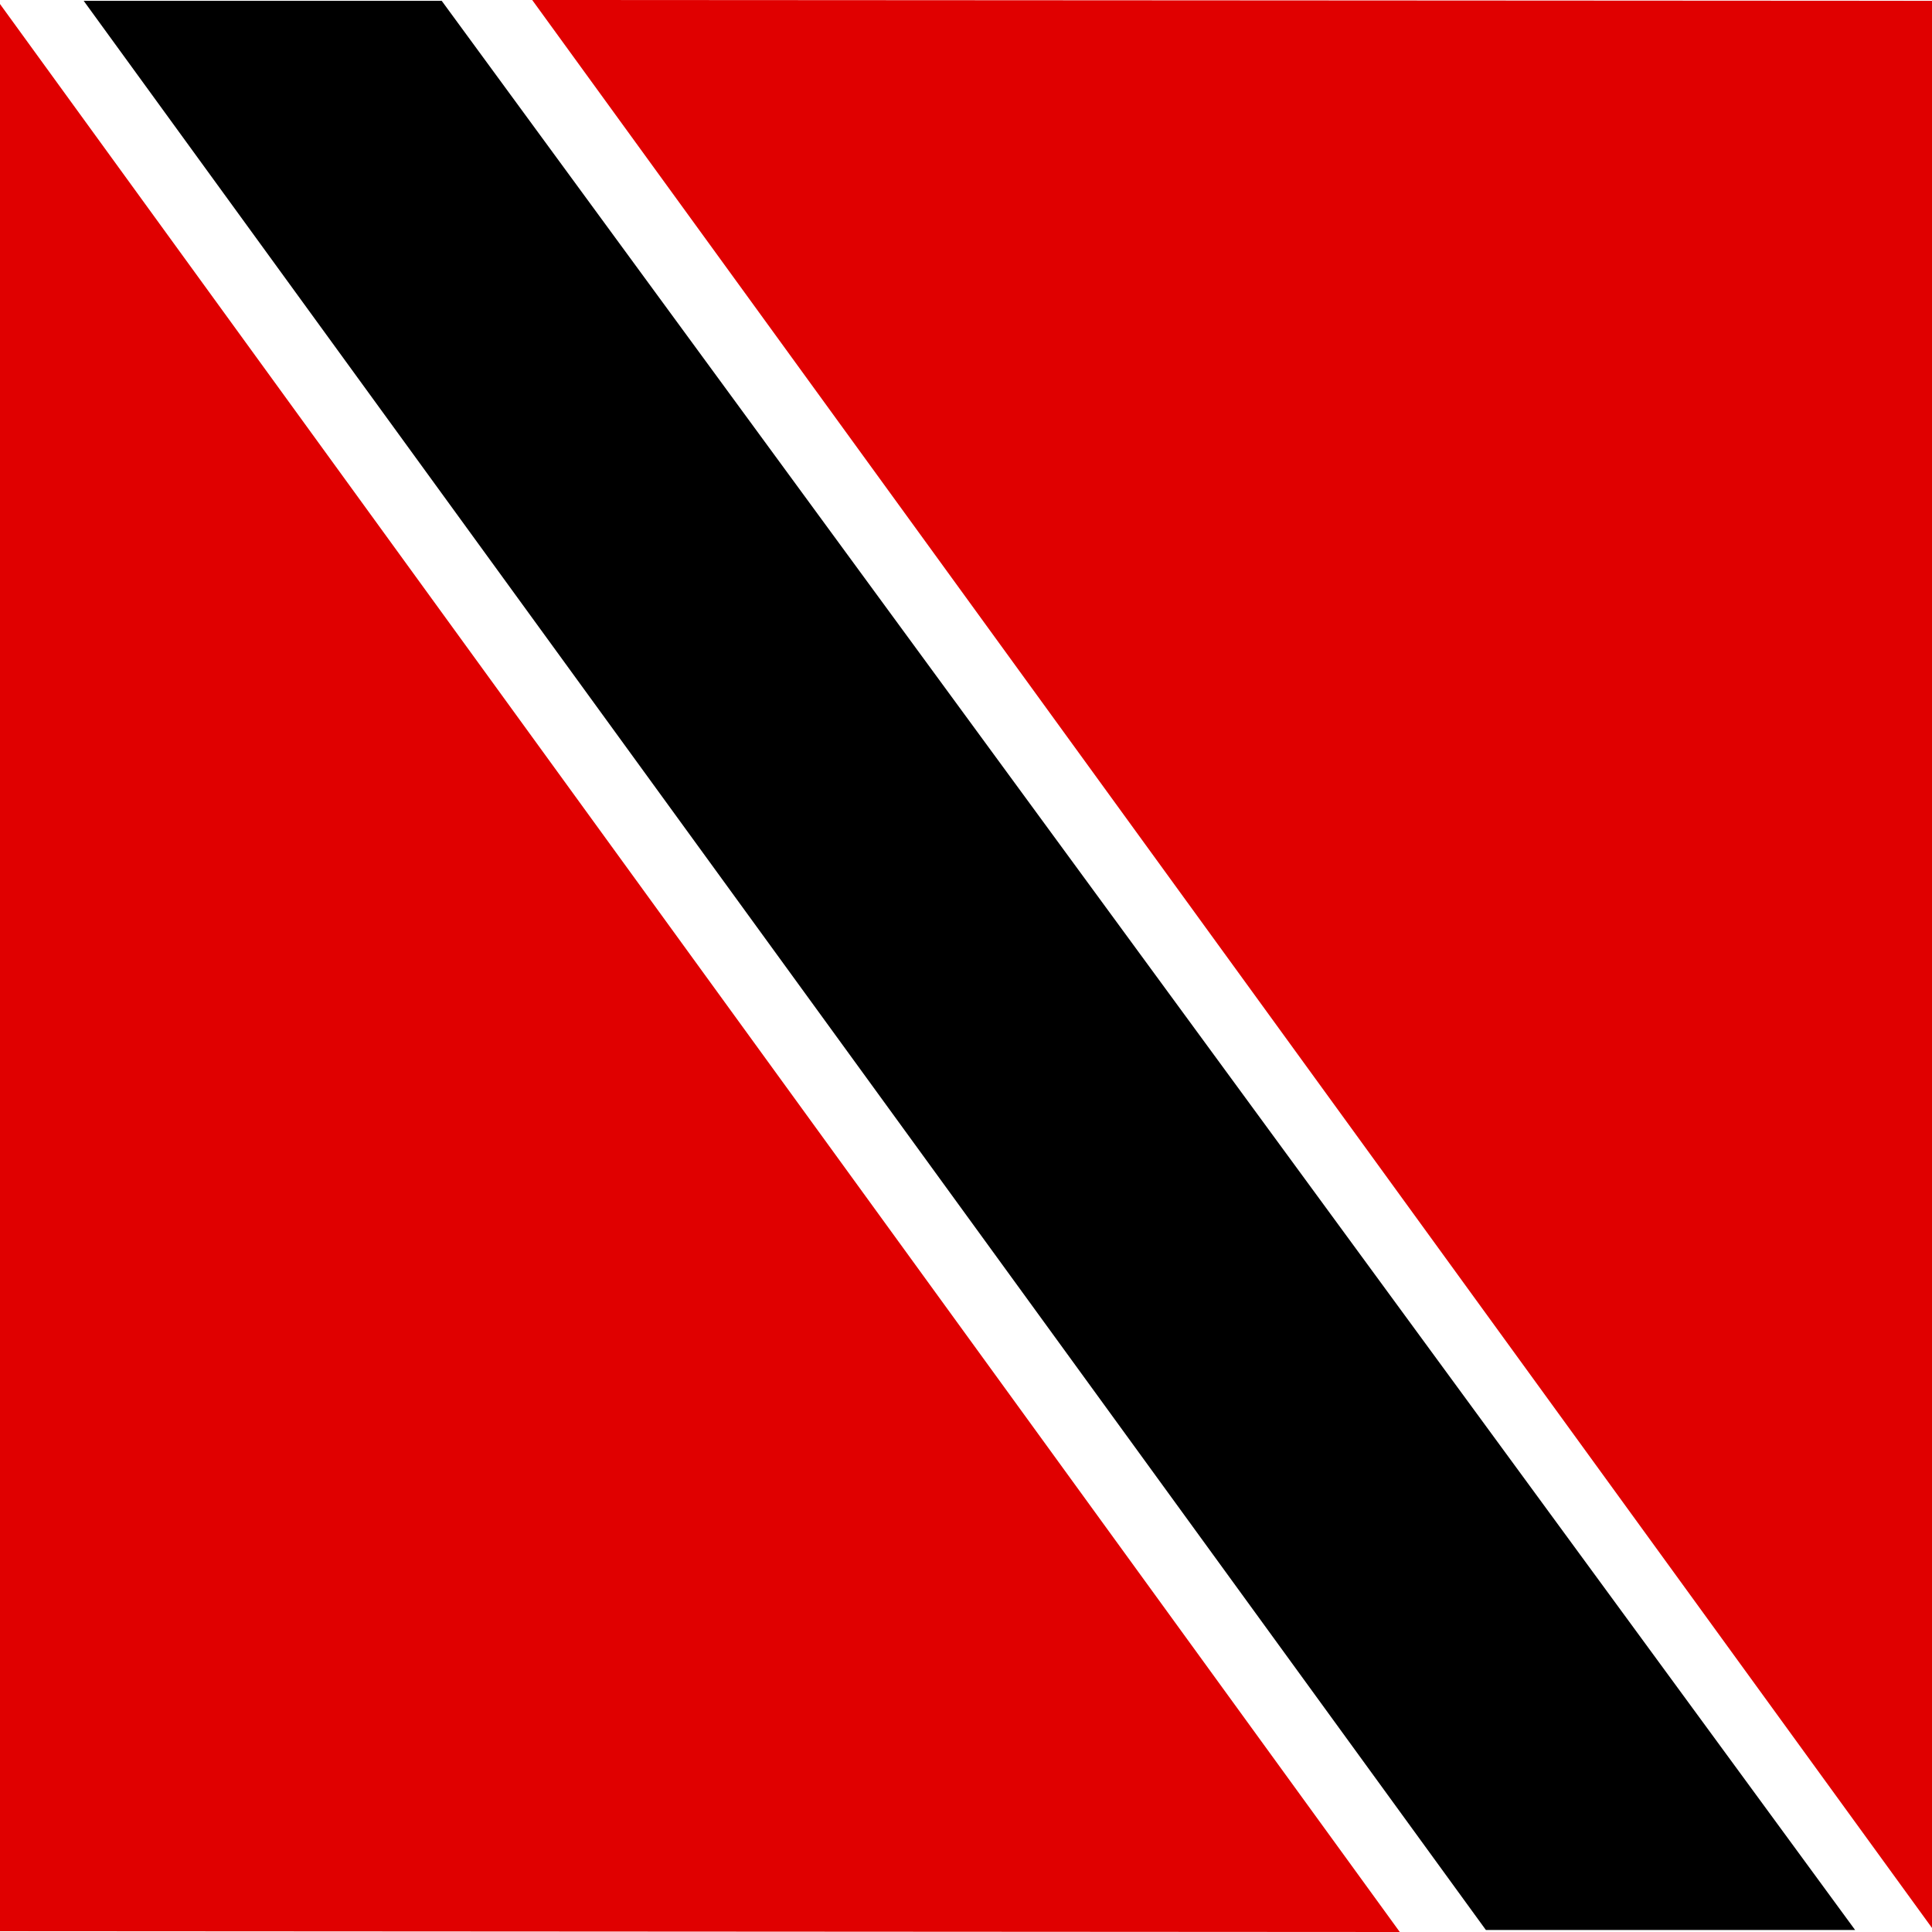 <svg width="45" height="45" viewBox="0 0 45 45" fill="none" xmlns="http://www.w3.org/2000/svg">
<rect x="0" y="0" width="45" height="45" fill="#333333" stroke="none"/>
<g clip-path="url(#clip0_45_21290)">
<path d="M0 0H45V45H0V0Z" fill="white"/>
<path fill-rule="evenodd" clip-rule="evenodd" d="M32.604 45L0 0.094V44.981L32.604 45ZM12.396 0L45 44.906V0.019L12.396 0Z" fill="#E00000"/>
<path fill-rule="evenodd" clip-rule="evenodd" d="M1.949 0.019H10.288L43.209 44.953H34.609L1.949 0.019Z" fill="black"/>
</g>
<defs>
<clipPath id="clip0_45_21290">
<rect width="45" height="45" fill="white"/>
</clipPath>
</defs>
</svg>
